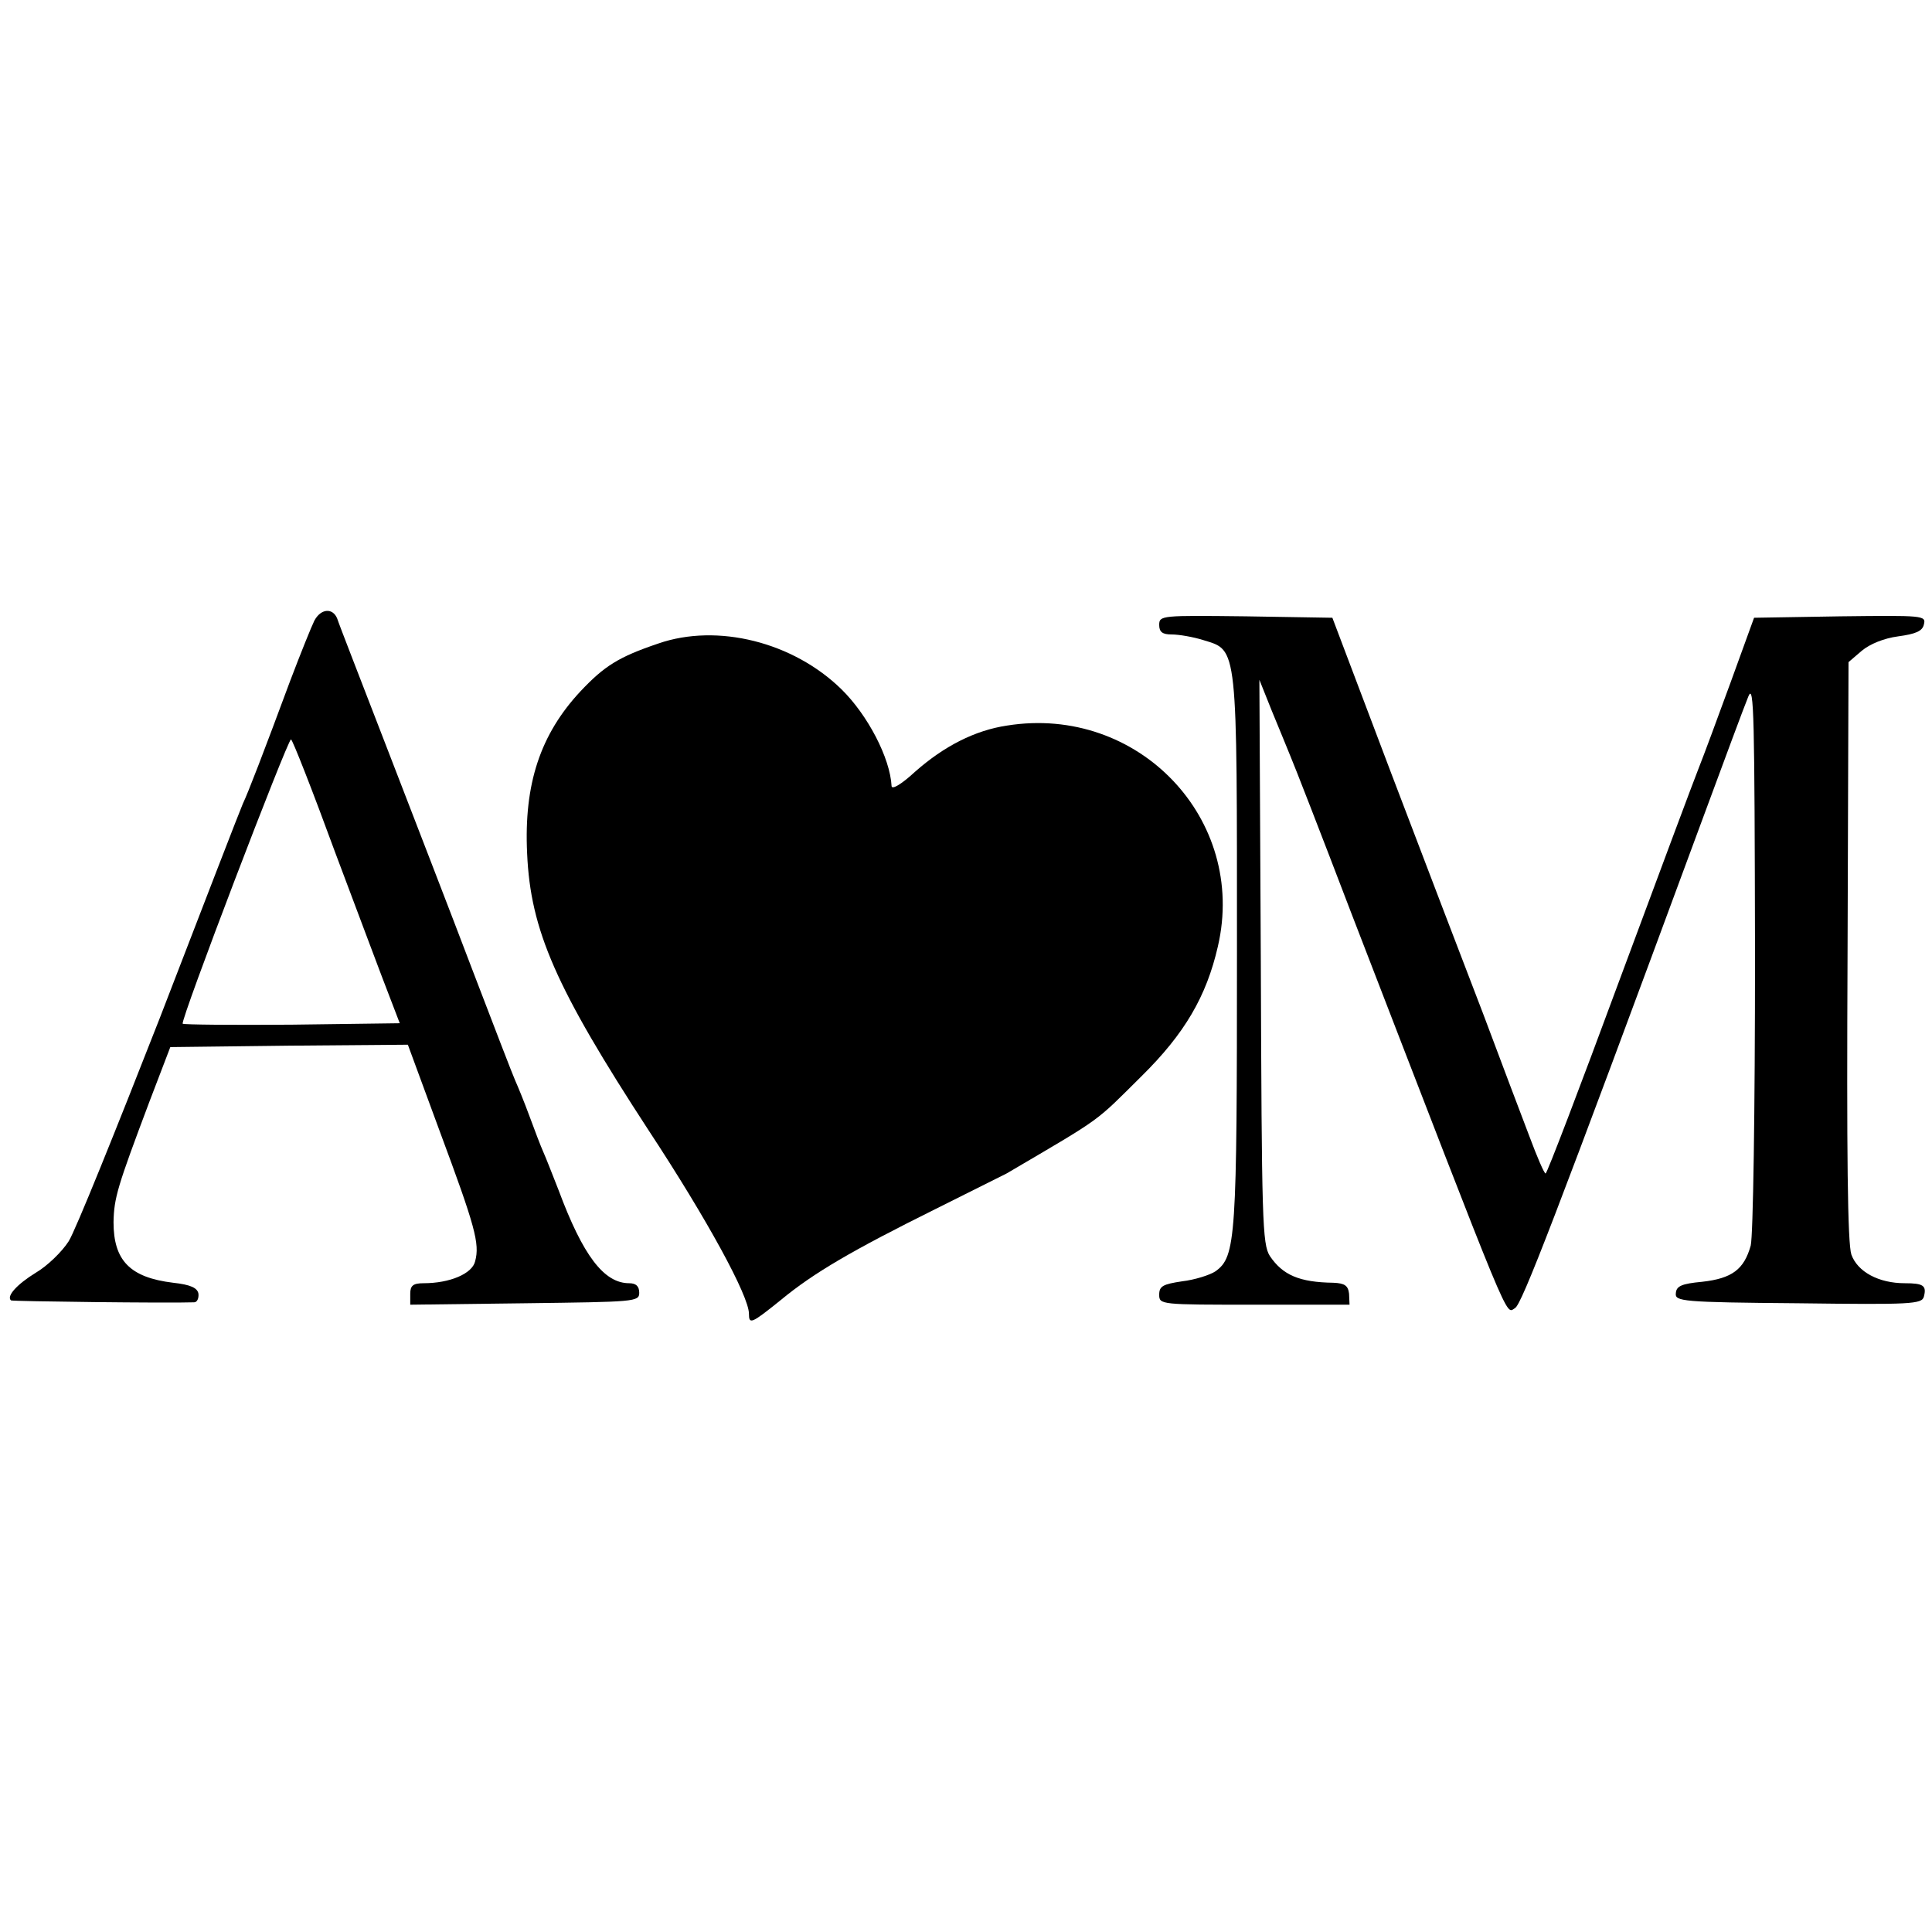 <?xml version="1.0" standalone="no"?>
<!DOCTYPE svg PUBLIC "-//W3C//DTD SVG 20010904//EN"
 "http://www.w3.org/TR/2001/REC-SVG-20010904/DTD/svg10.dtd">
<svg version="1.0" xmlns="http://www.w3.org/2000/svg"
 width="405pt" height="405pt" viewBox="0 0 405 405"
 preserveAspectRatio="xMidYMid meet">
<g transform="translate(0,405) scale(0.1,-0.1)"
fill="#000000" stroke="none">
<path d="M659 2749 c-6 -12 -29 -69 -51 -127 -56 -151 -88 -234 -99 -257 -5
-11 -83 -213 -174 -449 -92 -235 -177 -446 -191 -468 -14 -22 -45 -52 -69 -66
-39 -24 -62 -49 -52 -58 2 -2 331 -6 384 -4 6 0 10 8 9 18 -2 12 -16 19 -53
23 -91 11 -125 47 -125 127 1 51 8 74 75 252 l44 115 249 3 249 2 67 -182 c74
-199 84 -235 74 -272 -6 -26 -53 -46 -108 -46 -22 0 -28 -5 -28 -22 l0 -23
240 3 c231 3 240 3 240 22 0 14 -7 20 -21 20 -53 0 -97 58 -148 195 -13 33
-27 69 -32 80 -5 11 -18 45 -29 75 -11 30 -25 64 -30 75 -5 11 -45 115 -89
230 -44 116 -125 325 -179 465 -54 140 -102 263 -105 273 -9 23 -34 22 -48 -4z
m44 -487 c49 -130 99 -264 112 -297 l23 -60 -226 -3 c-124 -1 -227 0 -229 2
-6 5 220 596 227 596 3 0 45 -107 93 -238z"/>
<path d="M2430 2740 c0 -15 7 -20 26 -20 15 0 45 -5 67 -12 72 -22 70 -7 70
-653 0 -602 -2 -639 -45 -670 -12 -8 -44 -18 -70 -21 -40 -6 -48 -10 -48 -28
0 -21 3 -21 200 -21 l199 0 -1 23 c-2 17 -9 22 -33 23 -71 1 -106 16 -133 56
-16 25 -17 74 -19 618 l-3 590 26 -65 c15 -36 32 -78 39 -95 7 -16 65 -165
128 -330 342 -885 322 -839 343 -827 14 8 82 183 390 1017 47 127 91 246 99
265 12 30 13 -42 14 -540 0 -334 -4 -590 -9 -611 -14 -50 -39 -69 -102 -76
-43 -4 -54 -9 -55 -24 -2 -17 12 -19 257 -21 236 -3 259 -2 263 14 6 23 -1 28
-40 28 -55 0 -99 24 -112 60 -8 24 -10 207 -8 637 l2 605 28 24 c17 14 46 26
76 30 37 5 51 11 54 25 5 19 -2 19 -175 17 l-181 -3 -49 -135 c-27 -74 -57
-155 -67 -180 -10 -25 -85 -226 -167 -447 -82 -222 -151 -403 -154 -403 -3 0
-18 35 -34 78 -16 42 -60 158 -97 257 -38 99 -125 326 -193 505 l-123 325
-182 3 c-176 2 -181 2 -181 -18z"/>
<path d="M1380 2701 c-83 -28 -113 -47 -163 -100 -84 -90 -119 -194 -112 -340
7 -161 60 -282 255 -581 123 -187 210 -347 210 -384 0 -23 5 -21 67 29 69 57
150 104 323 190 74 37 142 71 150 75 206 121 183 105 284 205 89 88 135 166
159 271 62 267 -167 507 -442 463 -67 -10 -132 -43 -193 -97 -27 -25 -48 -38
-49 -30 -3 59 -50 149 -105 203 -101 99 -260 139 -384 96z"/>
</g>
</svg>
